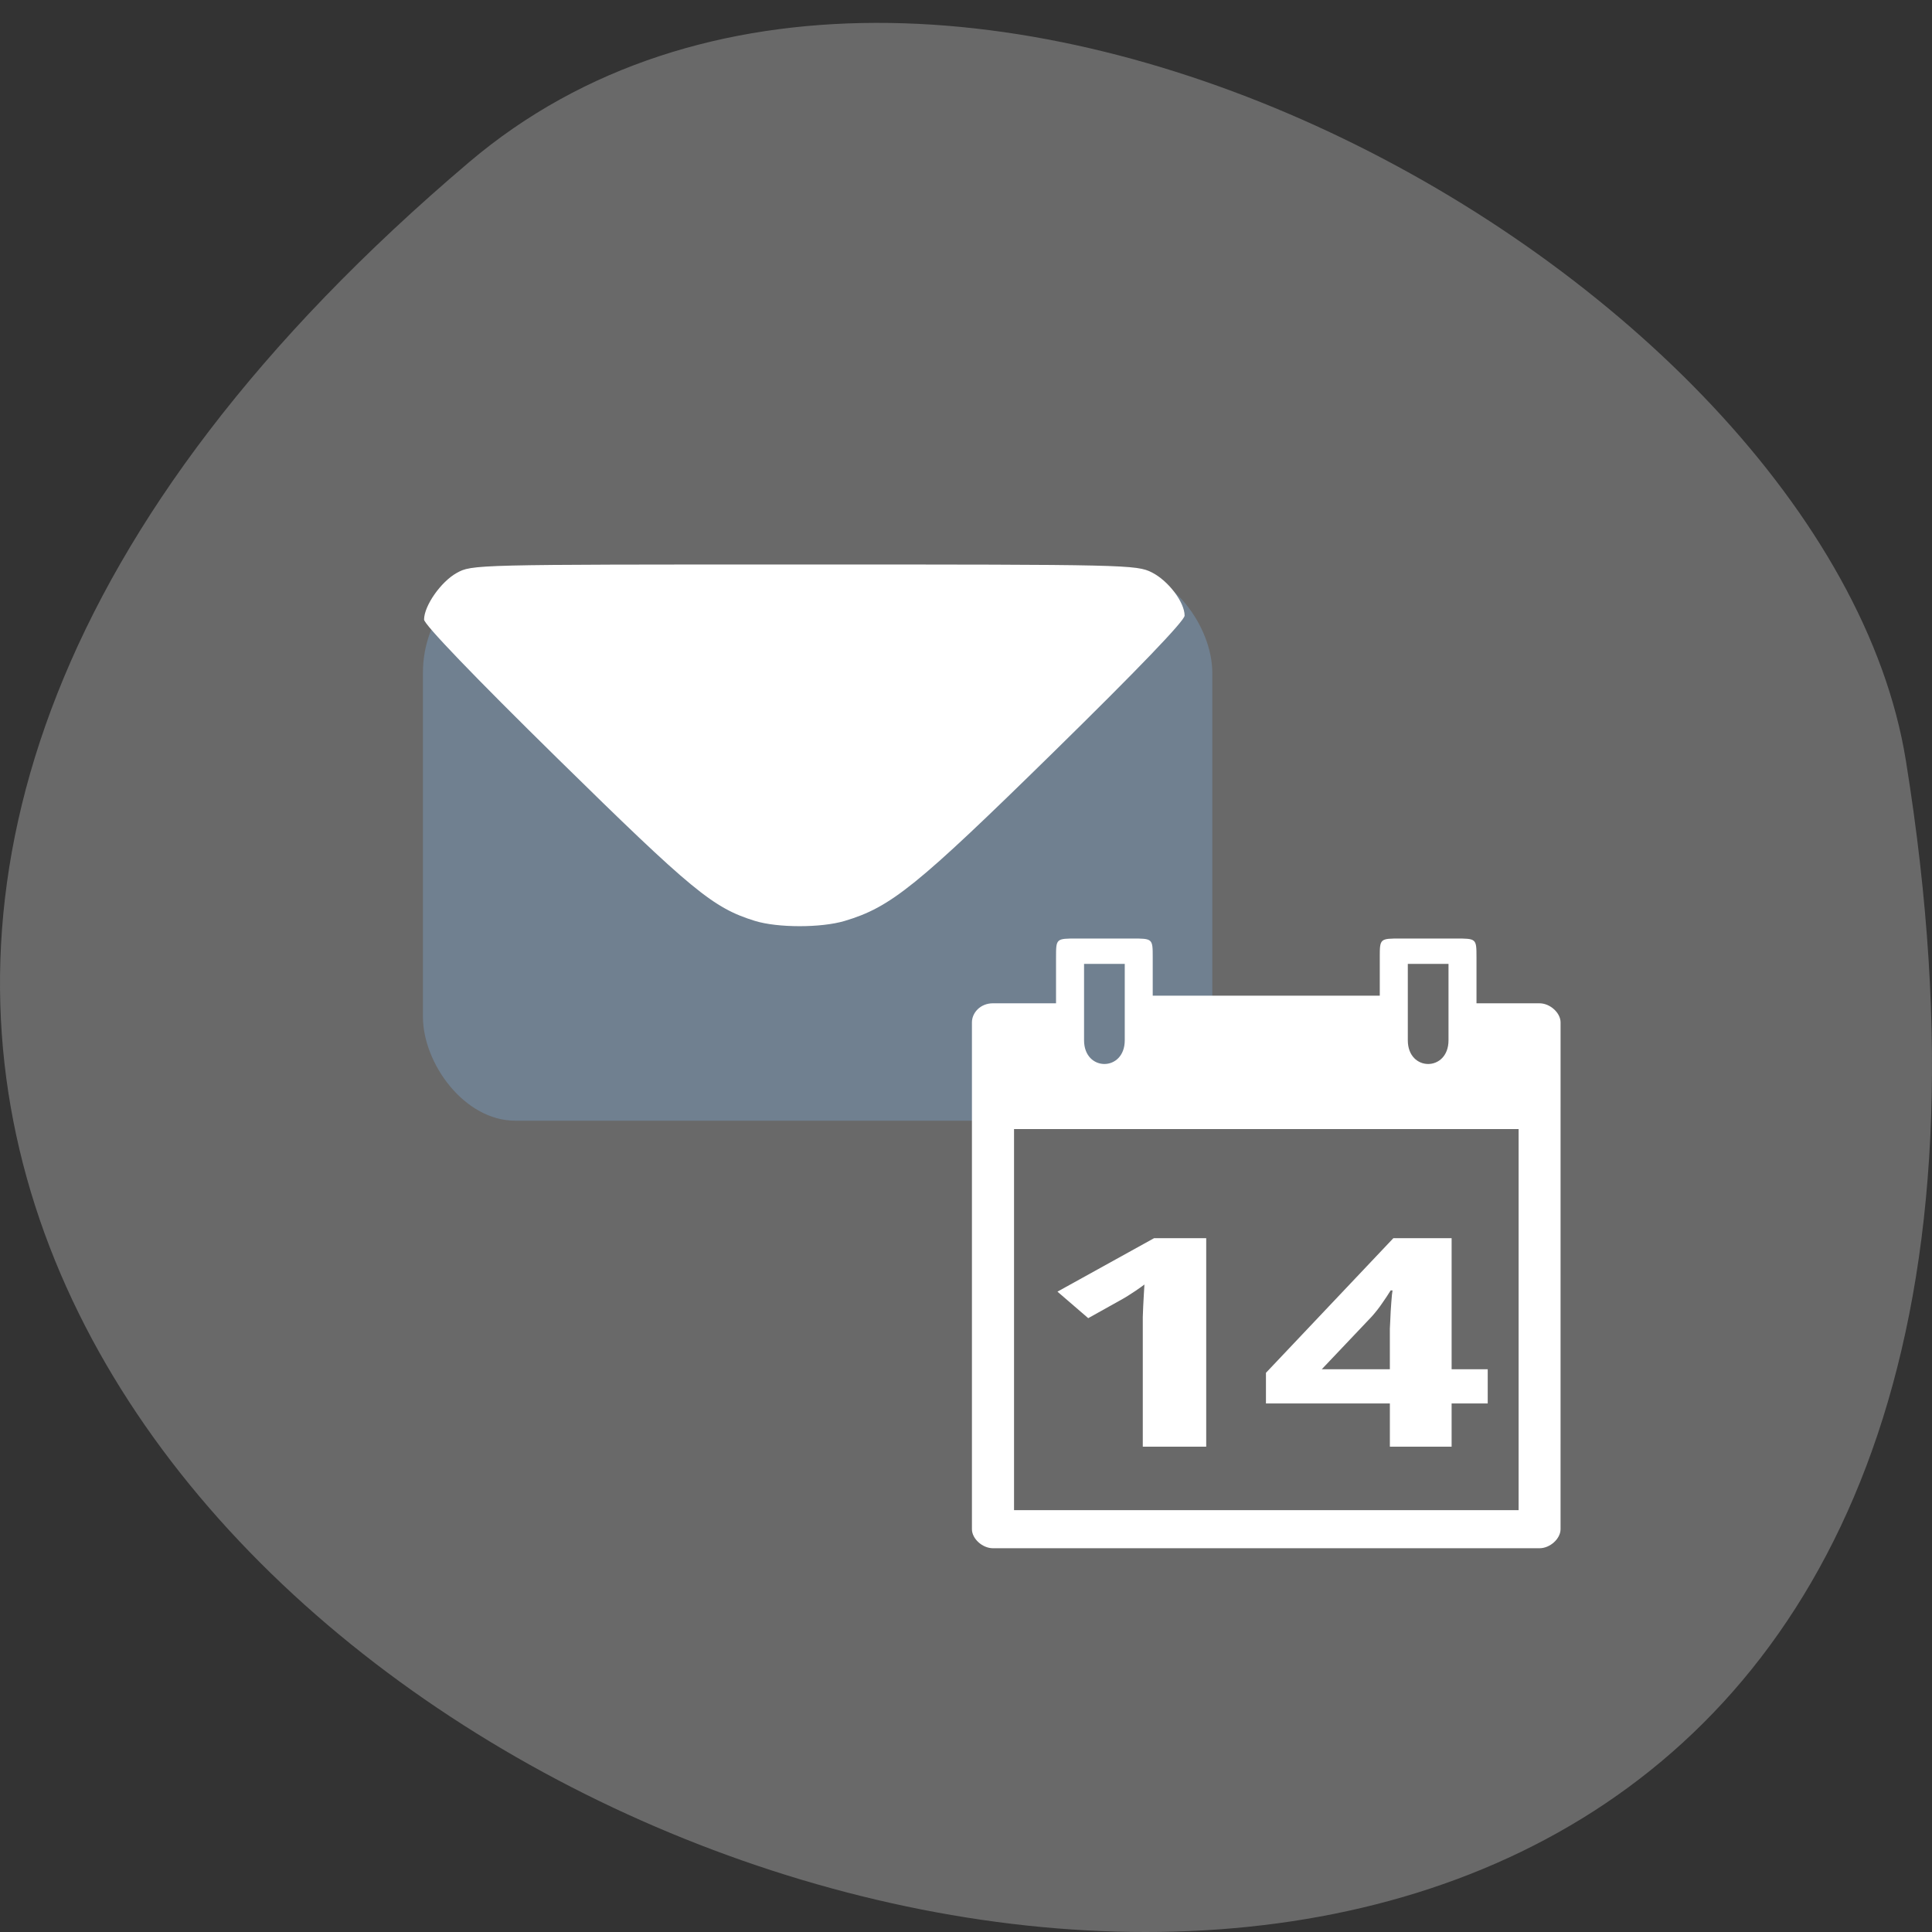 <svg xmlns="http://www.w3.org/2000/svg" viewBox="0 0 256 256"><rect x="0" y="0" width="256" height="256" fill="#333333" stroke="none"/><defs><clipPath><path transform="matrix(15.333 0 0 11.5 415 -125.5)" d="m -24 13 c 0 1.105 -0.672 2 -1.5 2 -0.828 0 -1.5 -0.895 -1.5 -2 0 -1.105 0.672 -2 1.5 -2 0.828 0 1.5 0.895 1.5 2 z"/></clipPath></defs><path d="m 62.17 21.48 c -225.34 191.12 237.98 374.9 190.37 79.31 -10.438 -64.81 -129.65 -130.81 -190.37 -79.31 z" fill="#696969" color="#000"/><g transform="matrix(0.816 0 0 0.815 8.15 -639.42)"><g transform="translate(663.08 -690.85)" color="#000"><rect width="128.18" height="89.71" x="-604.39" y="1567.91" rx="14.99" ry="16.897" fill="#708090"/><g transform="matrix(1.512 0 0 1.372 -522.07 1628)" fill="#fff"><path d="M 13.548,2.258 V 7.677 H 6.773 c -1.355,0 -2.258,1.129 -2.257,2.258 v 60.06 c -0.001,1.129 1.128,2.258 2.257,2.258 h 58.702 c 1.129,0 2.258,-1.129 2.257,-2.257 L 67.734,9.936 C 67.733,8.807 66.605,7.678 65.476,7.678 H 58.704 V 2.259 C 58.703,0.001 58.703,0.001 56.445,0.001 h -5.87 c -2.258,0 -2.258,0 -2.258,2.258 V 6.775 H 23.933 V 2.259 c 0,-2.258 0,-2.258 -2.258,-2.258 h -5.87 c -2.258,0 -2.256,0 -2.256,2.258 z m 3.01,0.75 h 4.371 v 9.05 c 0,3.749 -4.371,3.749 -4.371,0 z m 34.77,0 h 4.371 v 9.05 c 0,3.749 -4.371,3.749 -4.371,0 z m -42.29,19.57 h 54.19 v 45.16 H 9.038 z" color="#000"/><g transform="scale(1.142 0.876)"><path d="M 25.983,68.74 H 20.022 V 52.419 q 0,-0.502 0,-1.196 0.019,-0.714 0.039,-1.466 0.039,-0.772 0.058,-1.543 0.039,-0.772 0.058,-1.408 -0.096,0.116 -0.328,0.347 -0.232,0.232 -0.521,0.521 -0.289,0.27 -0.598,0.559 -0.309,0.289 -0.598,0.521 l -3.241,2.604 -2.894,-3.588 9.09,-7.235 h 4.9 v 28.21 z"/><path d="m 52.46,62.899 h -3.395 v 5.846 H 43.258 V 62.899 H 31.605 V 58.751 L 43.586,40.539 h 5.479 v 17.73 h 3.395 v 4.63 z m -9.203,-4.63 v -4.785 q 0,-0.251 0,-0.714 0.019,-0.482 0.039,-1.08 0.019,-0.598 0.039,-1.235 0.039,-0.637 0.058,-1.215 0.039,-0.579 0.058,-1 0.039,-0.444 0.058,-0.637 h -0.174 q -0.347,0.81 -0.791,1.717 -0.424,0.907 -0.984,1.813 l -4.707,7.138 h 6.405 z"/></g></g></g><path d="m 112.61 934.29 c -6.818 -2.113 -10.12 -4.835 -32.11 -26.459 -13.462 -13.24 -21.625 -21.747 -21.625 -22.53 0 -2.238 2.732 -6.153 5.286 -7.575 2.479 -1.38 2.712 -1.386 56.41 -1.386 52.34 0 54 0.038 56.48 1.288 2.681 1.356 5.323 4.844 5.323 7.03 0 0.829 -7.647 8.8 -21.309 22.21 -22.2 21.797 -26.397 25.19 -33.902 27.427 -3.812 1.137 -10.872 1.134 -14.549 -0.006 z" fill="#fff"/></g></svg>